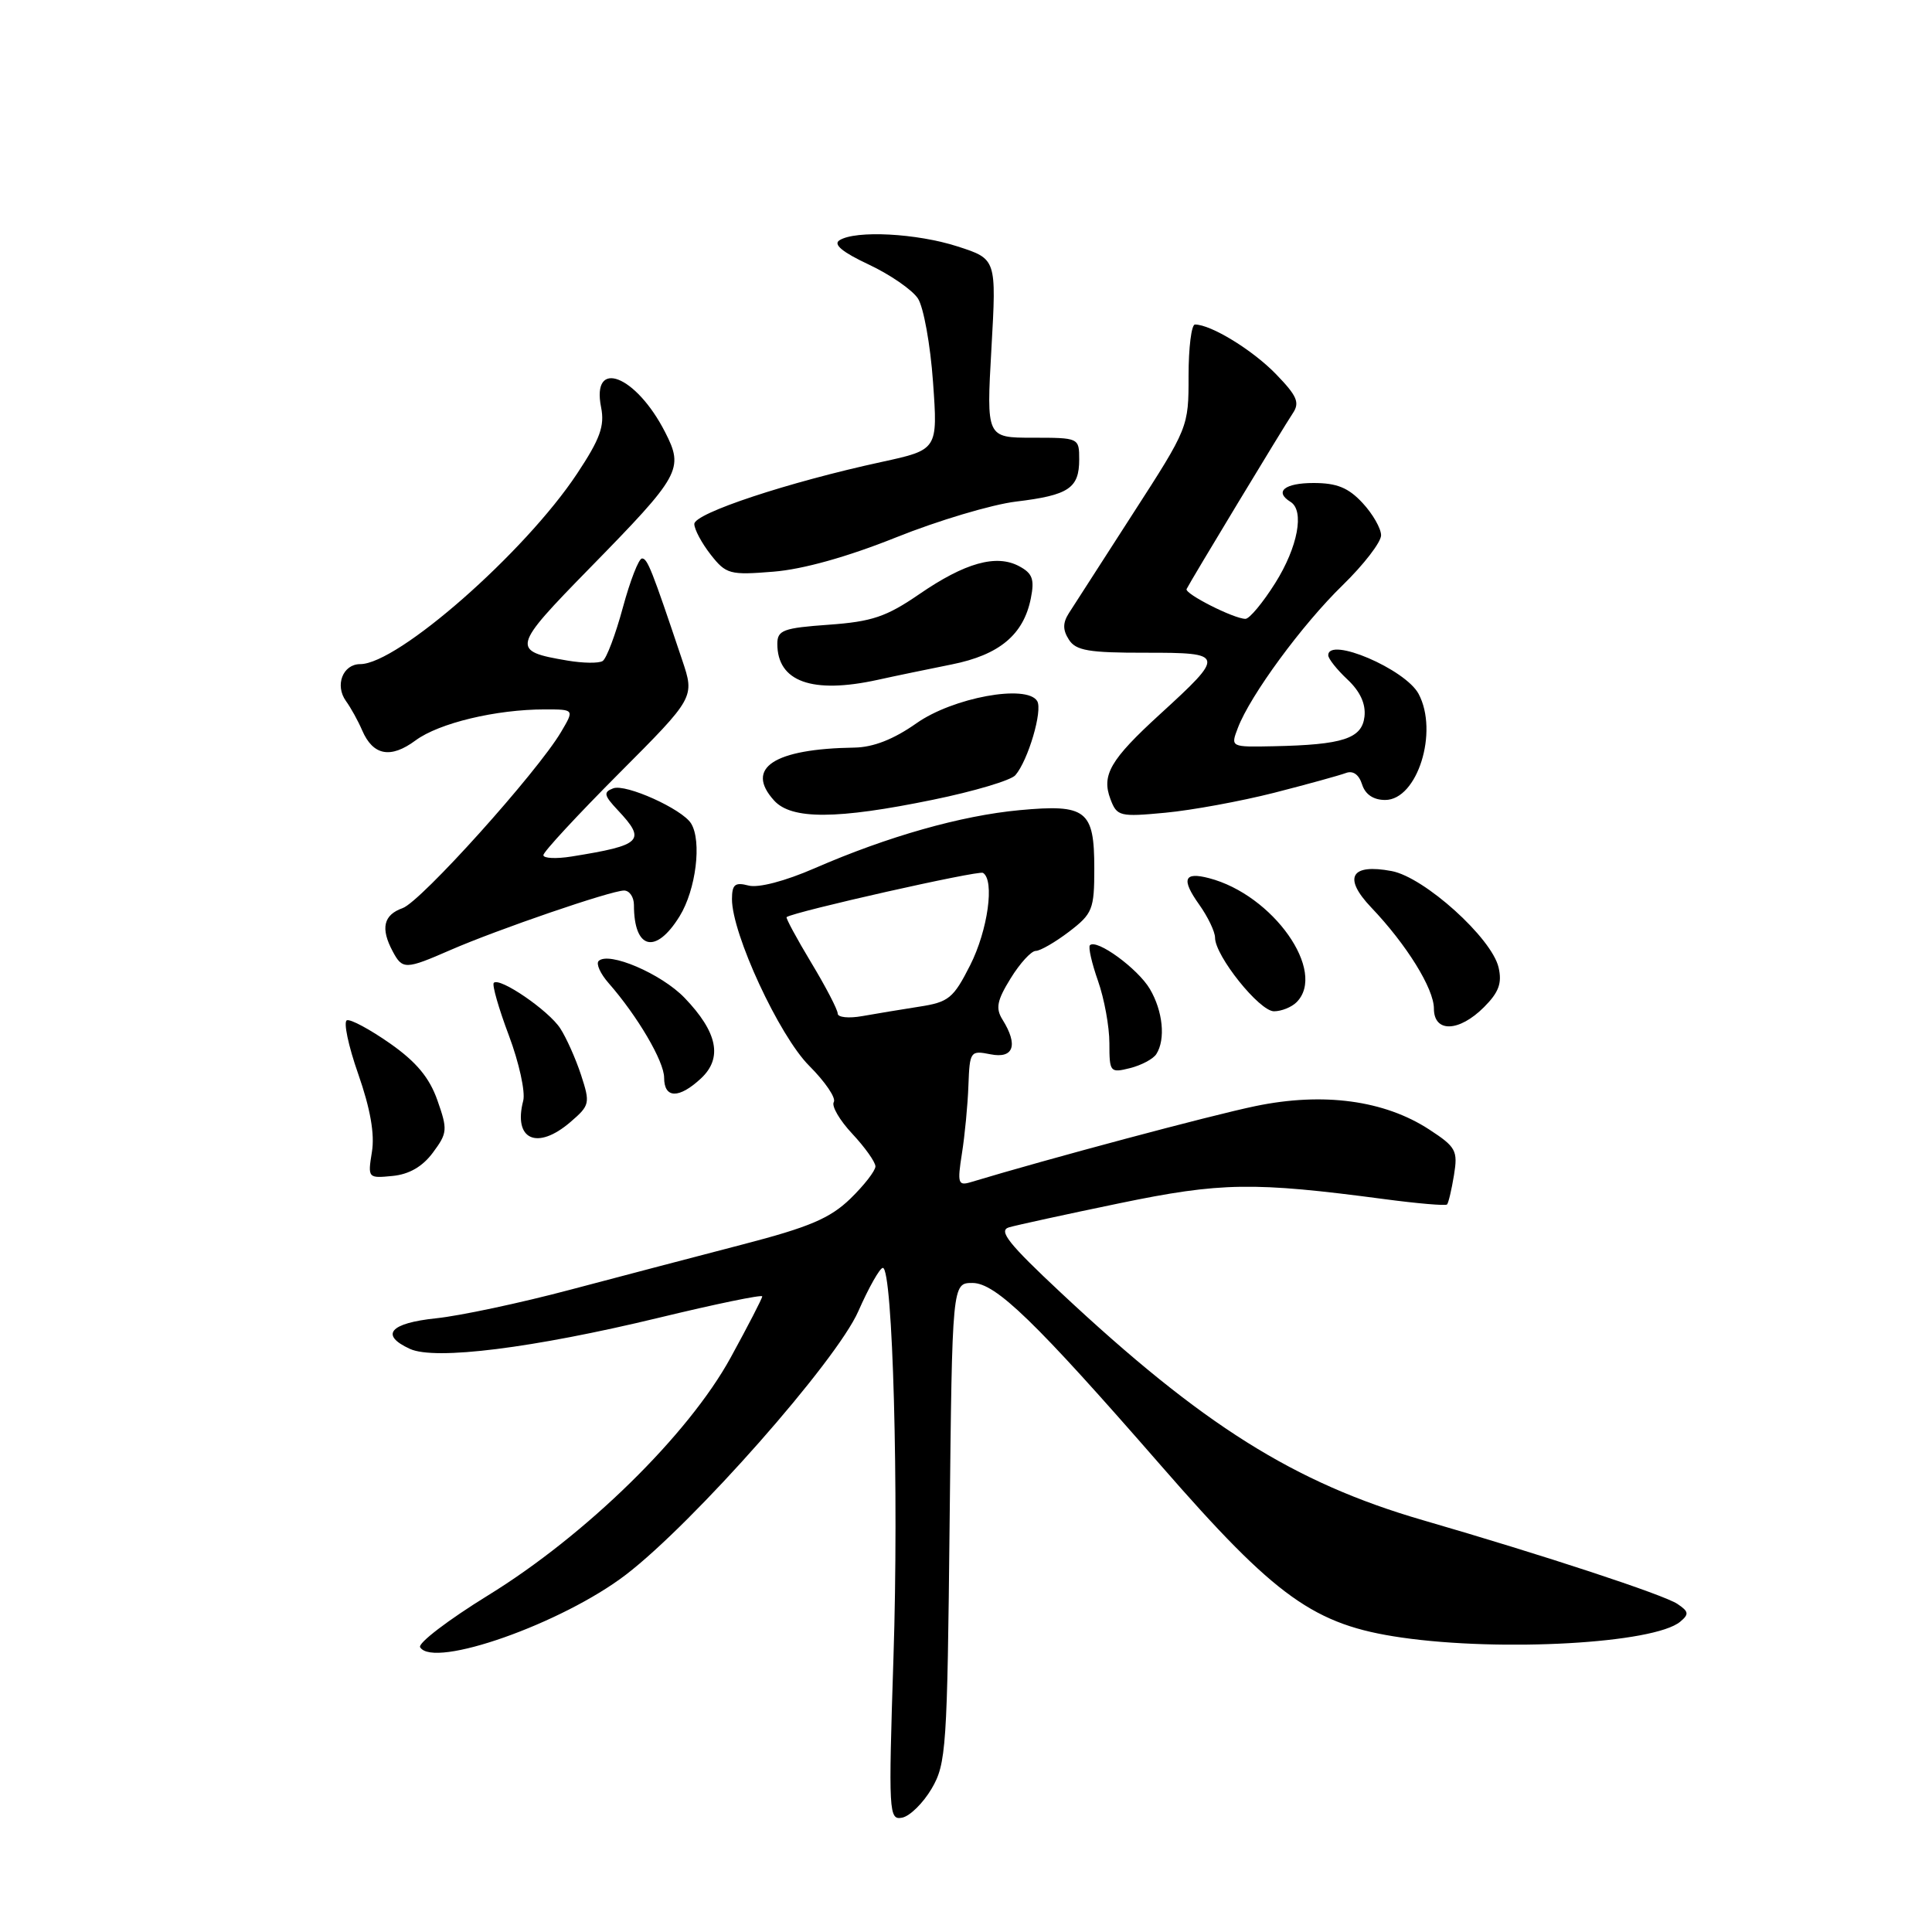 <?xml version="1.0" encoding="UTF-8" standalone="no"?>
<!DOCTYPE svg PUBLIC "-//W3C//DTD SVG 1.1//EN" "http://www.w3.org/Graphics/SVG/1.1/DTD/svg11.dtd" >
<svg xmlns="http://www.w3.org/2000/svg" xmlns:xlink="http://www.w3.org/1999/xlink" version="1.1" viewBox="0 0 256 256">
 <g >
 <path fill="currentColor"
d=" M 123.45 237.00 C 125.38 233.70 125.52 231.65 125.83 201.75 C 126.17 170.00 126.17 170.00 128.86 170.00 C 131.93 170.00 137.16 175.07 153.82 194.18 C 169.11 211.73 174.11 215.30 185.69 216.98 C 199.00 218.90 219.17 217.76 222.63 214.89 C 223.83 213.89 223.78 213.54 222.27 212.53 C 220.46 211.31 204.53 206.07 188.50 201.42 C 171.48 196.48 159.32 188.84 140.56 171.28 C 133.64 164.81 132.25 163.06 133.69 162.63 C 134.69 162.34 141.27 160.90 148.33 159.44 C 161.80 156.65 166.08 156.59 183.44 158.89 C 187.81 159.47 191.54 159.79 191.74 159.60 C 191.93 159.40 192.34 157.66 192.66 155.71 C 193.19 152.46 192.93 151.98 189.37 149.66 C 183.43 145.79 175.35 144.70 166.37 146.56 C 160.46 147.78 138.76 153.58 128.64 156.64 C 126.95 157.15 126.84 156.79 127.46 152.85 C 127.84 150.46 128.23 146.40 128.32 143.83 C 128.49 139.29 128.58 139.17 131.25 139.70 C 134.31 140.31 134.95 138.49 132.84 135.11 C 131.90 133.61 132.10 132.57 133.92 129.63 C 135.15 127.63 136.65 126.00 137.24 126.00 C 137.83 126.00 139.82 124.85 141.66 123.45 C 144.77 121.07 145.00 120.50 145.00 115.07 C 145.00 107.35 143.95 106.53 135.10 107.35 C 127.36 108.07 117.63 110.83 107.94 115.05 C 104.01 116.76 100.49 117.68 99.19 117.34 C 97.39 116.87 97.00 117.19 96.99 119.13 C 96.98 123.73 103.24 137.24 107.22 141.22 C 109.34 143.34 110.81 145.50 110.48 146.03 C 110.16 146.56 111.26 148.45 112.94 150.24 C 114.62 152.04 115.99 153.97 116.00 154.55 C 116.00 155.13 114.50 157.06 112.68 158.83 C 109.99 161.43 107.25 162.60 98.43 164.89 C 92.42 166.45 82.12 169.16 75.54 170.90 C 68.96 172.65 60.97 174.35 57.79 174.68 C 51.64 175.32 50.30 176.90 54.33 178.74 C 57.66 180.26 70.63 178.63 87.25 174.62 C 94.81 172.79 101.00 171.51 101.00 171.78 C 101.00 172.04 99.12 175.68 96.82 179.88 C 91.22 190.11 77.66 203.40 64.66 211.40 C 59.39 214.65 55.34 217.74 55.67 218.27 C 57.44 221.14 74.47 215.13 82.93 208.66 C 91.93 201.77 110.83 180.35 113.73 173.75 C 115.12 170.59 116.59 168.00 116.98 168.00 C 118.30 168.00 119.11 197.66 118.39 219.59 C 117.72 240.30 117.77 241.19 119.54 240.85 C 120.56 240.65 122.32 238.92 123.45 237.00 Z  M 57.36 152.73 C 59.29 150.13 59.33 149.69 57.96 145.80 C 56.90 142.79 55.17 140.71 51.68 138.26 C 49.02 136.40 46.46 135.02 45.97 135.19 C 45.48 135.36 46.15 138.57 47.47 142.32 C 49.07 146.90 49.67 150.28 49.28 152.64 C 48.72 156.10 48.76 156.14 52.01 155.82 C 54.21 155.61 55.99 154.58 57.36 152.73 Z  M 75.58 148.68 C 78.16 146.46 78.22 146.20 76.99 142.43 C 76.28 140.27 75.04 137.50 74.24 136.27 C 72.71 133.90 66.21 129.45 65.43 130.23 C 65.18 130.49 66.08 133.63 67.43 137.21 C 68.78 140.80 69.63 144.69 69.33 145.85 C 67.98 151.03 71.17 152.47 75.58 148.68 Z  M 92.89 142.89 C 95.78 140.19 95.08 136.77 90.71 132.22 C 87.63 129.02 80.64 126.03 79.32 127.34 C 78.96 127.71 79.55 129.02 80.63 130.25 C 84.48 134.64 88.00 140.64 88.00 142.80 C 88.00 145.58 89.97 145.61 92.89 142.89 Z  M 153.22 139.67 C 154.47 137.72 154.09 133.97 152.36 131.04 C 150.77 128.35 145.31 124.36 144.42 125.25 C 144.18 125.49 144.66 127.61 145.49 129.97 C 146.32 132.32 147.00 136.04 147.00 138.23 C 147.00 142.08 147.10 142.19 149.74 141.53 C 151.25 141.15 152.82 140.31 153.22 139.67 Z  M 196.64 133.45 C 198.60 131.49 199.05 130.27 198.57 128.20 C 197.68 124.30 188.73 116.23 184.40 115.42 C 178.98 114.40 177.92 116.28 181.70 120.25 C 186.38 125.16 190.00 131.00 190.00 133.64 C 190.00 136.86 193.32 136.77 196.64 133.45 Z  M 171.80 132.80 C 175.86 128.74 168.69 118.57 160.20 116.36 C 156.87 115.49 156.50 116.49 158.89 119.85 C 160.05 121.48 161.00 123.46 161.00 124.25 C 161.00 126.65 166.88 134.00 168.81 134.00 C 169.79 134.00 171.14 133.46 171.80 132.80 Z  M 59.67 125.89 C 65.88 123.18 80.98 118.00 82.69 118.00 C 83.41 118.00 84.00 118.86 84.00 119.92 C 84.00 125.82 86.89 126.53 90.05 121.41 C 92.22 117.90 93.02 111.45 91.57 109.11 C 90.39 107.20 82.90 103.82 81.25 104.46 C 79.93 104.96 80.02 105.39 81.85 107.34 C 85.67 111.40 85.09 111.99 75.75 113.49 C 73.69 113.82 72.00 113.74 72.00 113.31 C 72.00 112.88 76.51 108.01 82.03 102.47 C 92.06 92.41 92.06 92.41 90.39 87.45 C 86.36 75.43 85.79 74.00 85.07 74.00 C 84.64 74.00 83.50 76.93 82.53 80.51 C 81.56 84.09 80.36 87.28 79.85 87.59 C 79.34 87.91 77.25 87.88 75.19 87.53 C 67.69 86.26 67.79 85.86 78.12 75.30 C 90.20 62.96 90.64 62.17 88.13 57.26 C 84.27 49.70 78.33 47.40 79.65 53.98 C 80.14 56.44 79.52 58.16 76.46 62.77 C 69.54 73.21 52.70 88.00 47.73 88.00 C 45.43 88.00 44.34 90.80 45.84 92.89 C 46.48 93.77 47.45 95.52 47.99 96.78 C 49.43 100.12 51.76 100.56 55.06 98.11 C 58.17 95.81 65.73 94.00 72.19 94.00 C 76.11 94.00 76.11 94.00 74.35 96.98 C 71.20 102.32 55.77 119.48 53.35 120.33 C 50.81 121.23 50.40 123.01 52.04 126.07 C 53.33 128.49 53.74 128.48 59.67 125.89 Z  M 123.63 105.97 C 129.05 104.86 133.96 103.40 134.54 102.72 C 136.23 100.77 138.19 94.12 137.43 92.89 C 136.04 90.63 126.26 92.43 121.43 95.84 C 118.42 97.96 115.72 99.02 113.22 99.06 C 102.53 99.22 98.67 101.77 102.57 106.07 C 104.87 108.62 110.90 108.59 123.63 105.97 Z  M 168.82 105.05 C 173.23 103.92 177.51 102.74 178.33 102.43 C 179.27 102.07 180.06 102.62 180.48 103.93 C 180.90 105.27 181.99 106.00 183.54 106.00 C 187.81 106.00 190.65 96.96 187.97 91.94 C 186.21 88.66 176.00 84.30 176.00 86.83 C 176.00 87.28 177.15 88.73 178.55 90.04 C 180.24 91.63 180.99 93.28 180.80 94.96 C 180.46 97.87 177.95 98.69 168.77 98.88 C 163.05 99.00 163.05 99.00 164.02 96.46 C 165.65 92.15 172.55 82.75 177.91 77.54 C 180.71 74.81 183.00 71.84 183.00 70.93 C 183.00 70.03 181.90 68.10 180.55 66.65 C 178.67 64.62 177.14 64.00 174.05 64.00 C 170.21 64.00 168.81 65.15 171.00 66.50 C 172.88 67.66 171.97 72.49 168.98 77.25 C 167.34 79.86 165.56 82.00 165.03 82.00 C 163.51 82.00 156.93 78.67 157.23 78.05 C 157.71 77.05 170.10 56.55 171.29 54.78 C 172.26 53.35 171.88 52.47 169.07 49.57 C 165.98 46.38 160.46 43.00 158.34 43.00 C 157.87 43.00 157.49 46.07 157.49 49.81 C 157.50 56.59 157.46 56.69 150.12 68.06 C 146.06 74.35 142.24 80.29 141.63 81.25 C 140.81 82.54 140.81 83.47 141.63 84.75 C 142.55 86.21 144.26 86.50 151.78 86.49 C 162.34 86.48 162.39 86.70 153.68 94.66 C 147.13 100.65 145.93 102.70 147.14 105.89 C 148.00 108.17 148.36 108.26 154.42 107.69 C 157.93 107.36 164.41 106.17 168.82 105.05 Z  M 116.31 90.08 C 118.61 89.57 123.03 88.66 126.11 88.04 C 132.42 86.78 135.63 84.10 136.59 79.29 C 137.10 76.76 136.81 75.97 135.05 75.03 C 132.02 73.40 127.86 74.57 121.81 78.73 C 117.44 81.73 115.54 82.37 109.81 82.78 C 103.79 83.21 103.00 83.50 103.00 85.31 C 103.00 90.33 107.61 91.99 116.31 90.08 Z  M 118.70 71.22 C 124.25 68.99 131.42 66.85 134.64 66.46 C 141.62 65.62 143.00 64.69 143.00 60.88 C 143.00 58.02 142.96 58.00 136.85 58.00 C 130.70 58.00 130.70 58.00 131.37 46.16 C 132.04 34.32 132.04 34.32 126.90 32.66 C 121.49 30.91 113.36 30.48 111.23 31.84 C 110.37 32.38 111.63 33.42 115.11 35.05 C 117.94 36.38 120.87 38.40 121.63 39.55 C 122.38 40.70 123.28 45.68 123.63 50.62 C 124.27 59.59 124.27 59.59 116.82 61.21 C 104.45 63.89 92.00 68.01 92.00 69.43 C 92.00 70.14 92.98 71.97 94.17 73.49 C 96.21 76.09 96.70 76.22 102.48 75.75 C 106.39 75.44 112.28 73.79 118.70 71.22 Z  M 111.00 134.30 C 111.00 133.80 109.42 130.75 107.48 127.54 C 105.55 124.33 104.09 121.62 104.23 121.52 C 105.31 120.78 129.66 115.30 130.25 115.66 C 131.82 116.62 130.90 123.26 128.55 127.90 C 126.33 132.28 125.71 132.79 121.80 133.39 C 119.44 133.76 116.04 134.32 114.25 134.64 C 112.46 134.96 111.00 134.81 111.00 134.30 Z "/>
</g>
</svg>